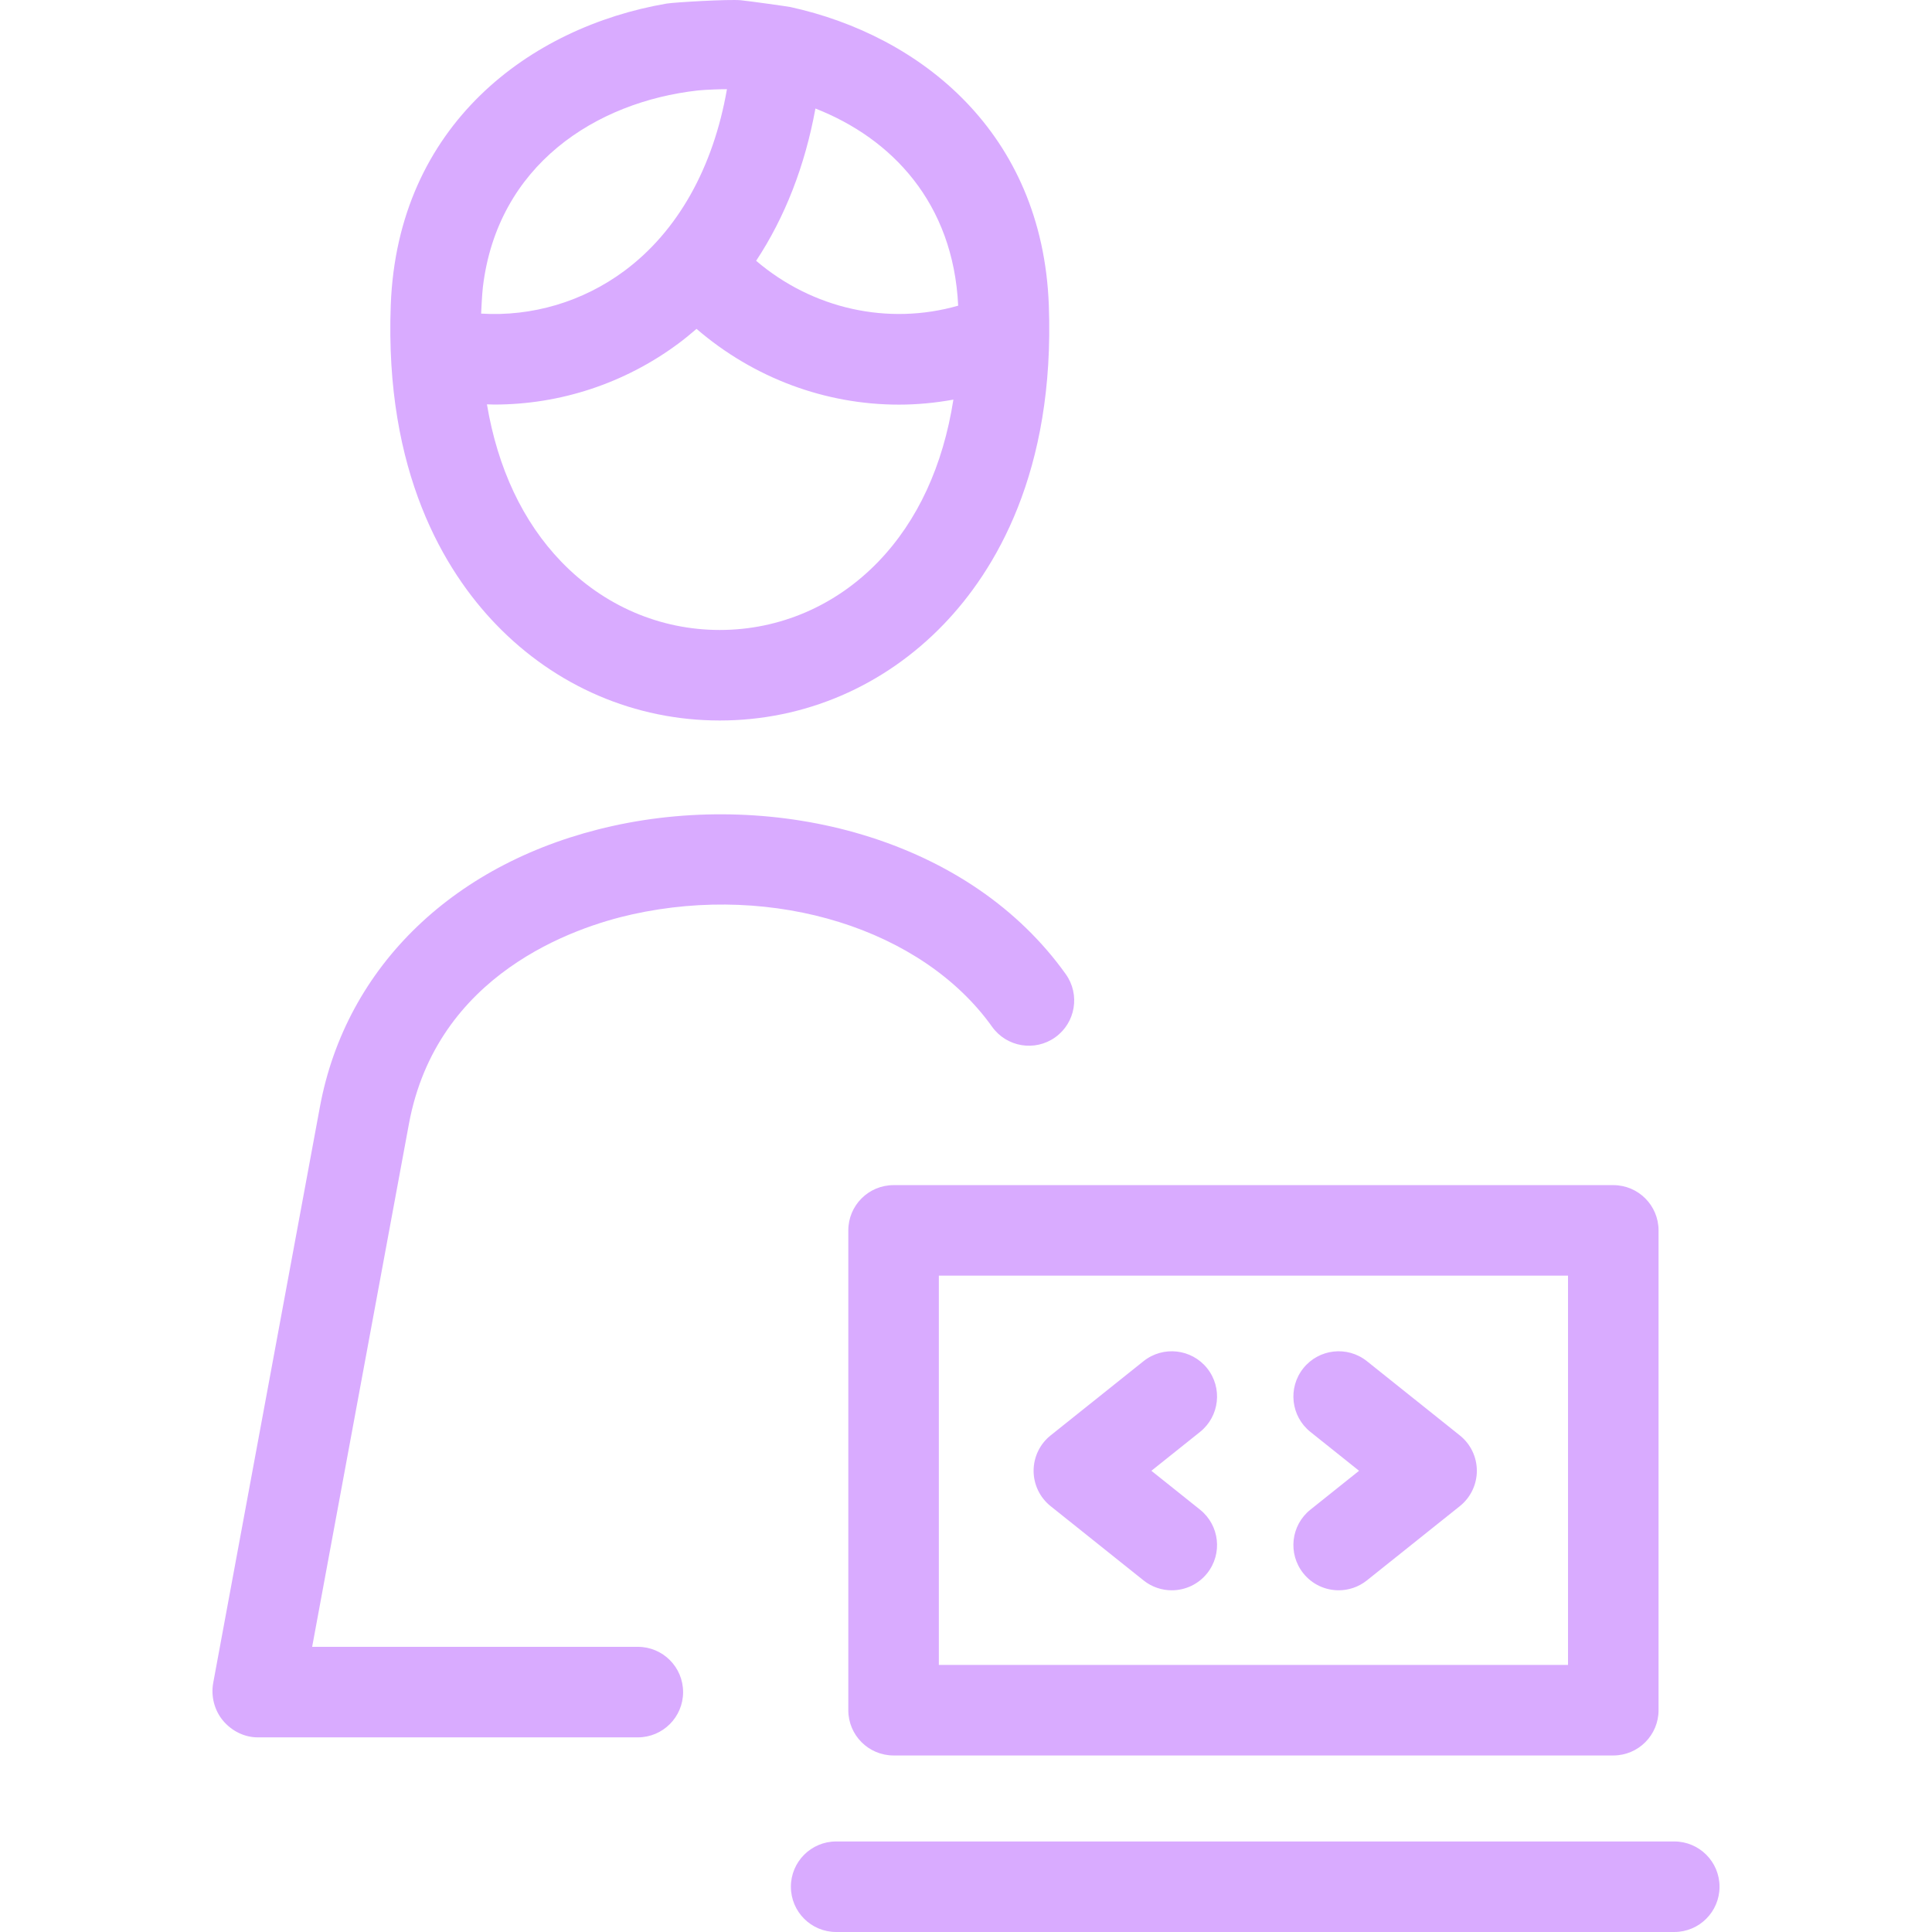<!DOCTYPE svg PUBLIC "-//W3C//DTD SVG 1.1//EN" "http://www.w3.org/Graphics/SVG/1.1/DTD/svg11.dtd">
<!-- Uploaded to: SVG Repo, www.svgrepo.com, Transformed by: SVG Repo Mixer Tools -->
<svg fill="#d9abff" height="800px" width="800px" version="1.1" id="Capa_1" xmlns="http://www.w3.org/2000/svg" xmlns:xlink="http://www.w3.org/1999/xlink" viewBox="0 0 426.822 426.822" xml:space="preserve">
<g id="SVGRepo_bgCarrier" stroke-width="0"/>
<g id="SVGRepo_tracerCarrier" stroke-linecap="round" stroke-linejoin="round"/>
<g id="SVGRepo_iconCarrier"> <path d="M379.883,416.822c0,5.523-4.477,10-10,10H184.726c-5.523,0-10-4.477-10-10s4.477-10,10-10h185.157 C375.406,406.822,379.883,411.299,379.883,416.822z M139.664,202.004c31.42-6.966,64.115,3.242,79.509,24.828 c3.208,4.497,9.452,5.542,13.948,2.335c4.496-3.207,5.542-9.452,2.335-13.948c-10.29-14.427-25.831-25.084-44.945-30.818 c-17.497-5.25-37.093-5.932-55.176-1.922c-34.718,7.698-58.89,30.899-64.66,62.061L47.106,371.773 c-0.542,2.921,0.245,6.046,2.145,8.33s4.717,3.719,7.688,3.719h83.973c5.523,0,10-4.477,10-10s-4.477-10-10-10H68.961L90.34,248.295 C96.481,215.127,126.88,204.839,139.664,202.004z M366.411,377.822c0,5.523-4.477,10-10,10h-159c-5.523,0-10-4.477-10-10v-106 c0-5.523,4.477-10,10-10h159c5.523,0,10,4.477,10,10V377.822z M207.411,367.822h139v-86h-139V367.822z M109.581,137.951 c-11.371-11.804-24.635-33.626-23.253-70.552c1.489-39.848,30.813-61.436,60.931-66.606c1.7-0.292,13.838-0.992,16.41-0.738 c1.957,0.193,10.707,1.424,10.962,1.502c28.717,6.297,55.65,27.699,57.077,65.844c1.381,36.926-11.883,58.748-23.254,70.552 c-13.183,13.685-30.74,21.222-49.437,21.222S122.763,151.636,109.581,137.951z M210.625,88.283c-4.007,0.729-8.04,1.11-12.056,1.11 c-16.147,0-32.005-5.814-44.69-16.736c-1.313,1.134-2.654,2.236-4.051,3.271c-11.895,8.815-26.138,13.447-40.602,13.447 c-0.55,0-1.102-0.033-1.652-0.046c2.384,14.126,7.92,25.933,16.411,34.747c9.378,9.736,21.819,15.098,35.032,15.098 s25.654-5.362,35.033-15.098C202.749,115.045,208.342,102.871,210.625,88.283z M180.146,23.974 c-2.307,12.66-6.746,24.035-13.099,33.641c12.452,10.626,29.124,14.353,44.636,9.916C210.6,44.833,197.037,30.601,180.146,23.974z M106.292,69.283c11.209,0.688,22.41-2.592,31.629-9.424c11.787-8.735,19.655-22.795,22.677-40.152 c-0.527-0.034-4.809,0.096-6.42,0.277c-22.526,2.529-44.287,16.451-47.501,43.465C106.497,64.973,106.303,68.902,106.292,69.283z M266.687,302.284c-3.448-4.315-9.74-5.018-14.055-1.57l-20.528,16.402c-2.375,1.897-3.758,4.772-3.758,7.813 s1.383,5.915,3.758,7.813l20.528,16.403c1.843,1.473,4.047,2.188,6.236,2.188c2.936,0,5.844-1.287,7.819-3.758 c3.447-4.314,2.745-10.607-1.57-14.055l-10.75-8.59l10.75-8.589C269.431,312.892,270.134,306.599,266.687,302.284z M322.51,317.116 l-20.528-16.402c-4.314-3.447-10.607-2.745-14.055,1.57c-3.447,4.315-2.745,10.607,1.57,14.055l10.75,8.589l-10.75,8.59 c-4.315,3.448-5.018,9.74-1.57,14.055c1.975,2.472,4.883,3.758,7.819,3.758c2.189,0,4.393-0.716,6.236-2.188l20.528-16.403 c2.375-1.898,3.758-4.772,3.758-7.813S324.885,319.013,322.51,317.116z"/> </g>
</svg>